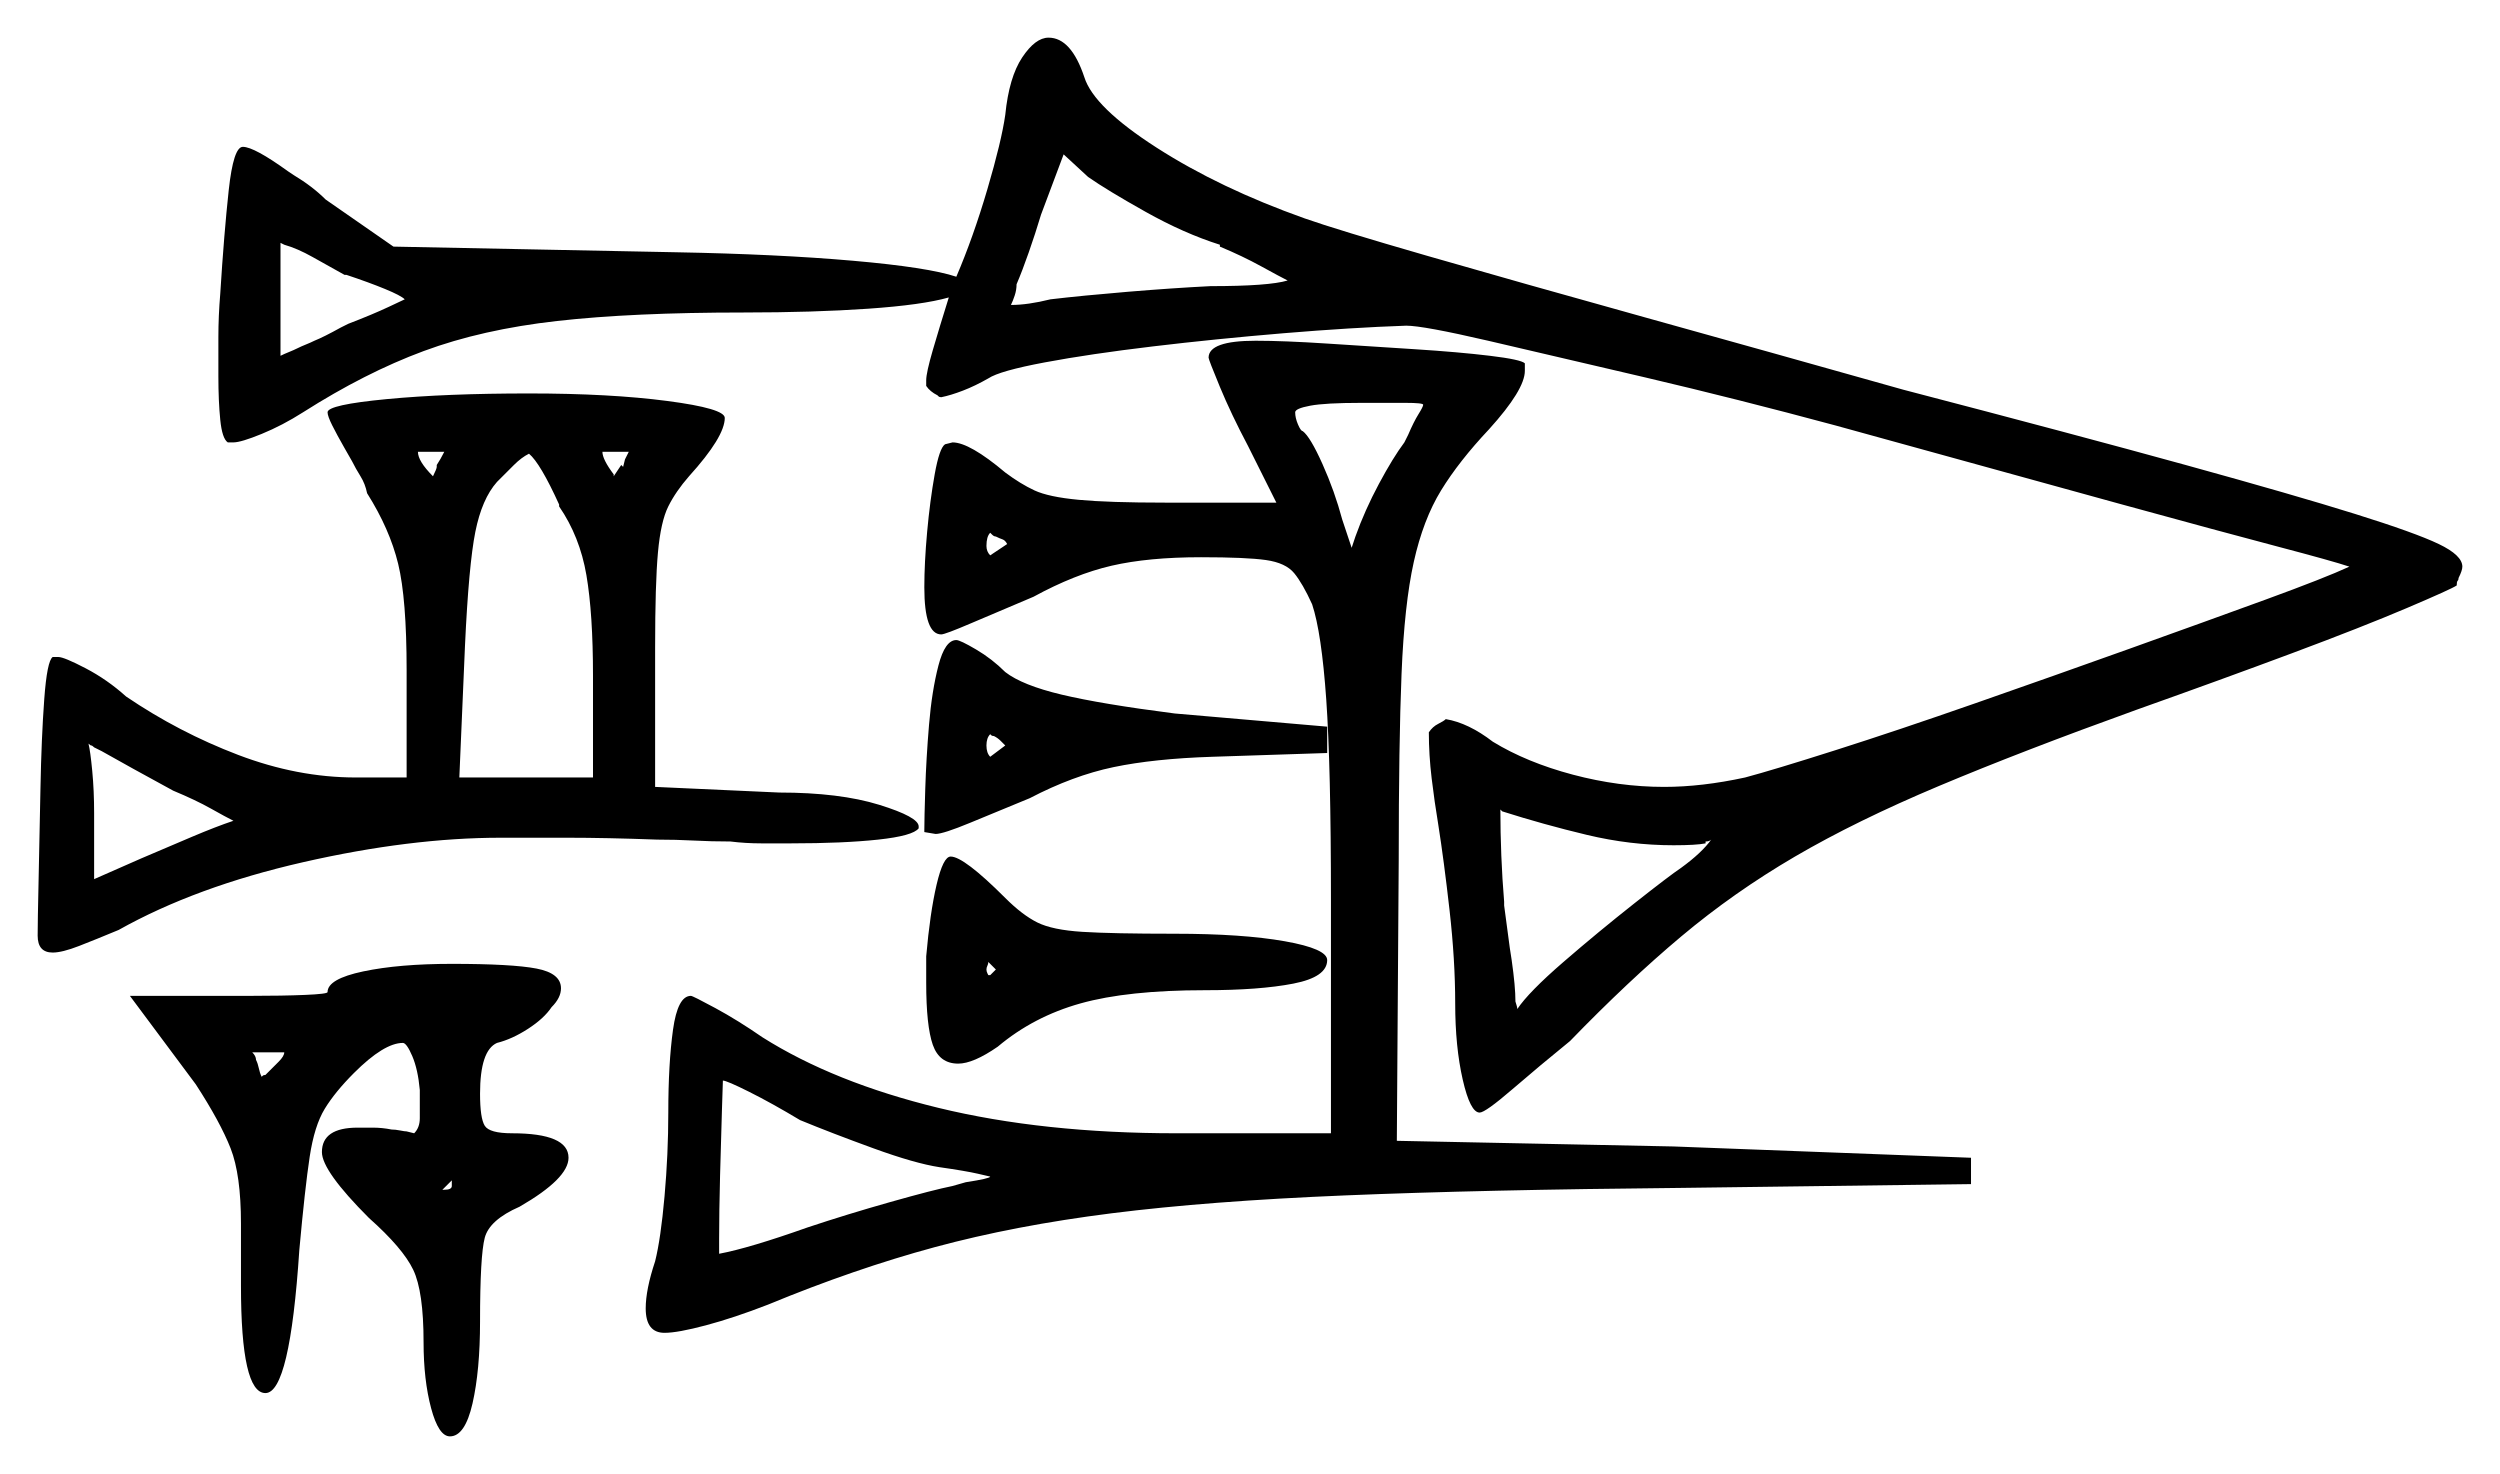 <svg xmlns="http://www.w3.org/2000/svg" width="664.0" height="391.5" viewBox="0 0 664.0 391.5"><path d="M46.0 210.0Q40.5 207.0 35.5 204.25Q30.5 201.5 27.0 199.5L25.0 198.5Q24.5 198.0 24.25 198.0Q24.0 198.0 23.5 197.5Q24.0 199.5 24.5 204.75Q25.0 210.0 25.0 216.0V233.5L37.5 228.0Q44.5 225.0 51.0 222.25Q57.5 219.5 62.0 218.0Q60.0 217.0 56.0 214.75Q52.0 212.5 46.0 210.0ZM75.5 279.5H67.0Q68.0 280.5 68.0 281.5Q68.5 282.5 68.75 283.75Q69.0 285.0 69.5 286.0Q69.5 286.0 69.75 285.75Q70.0 285.5 70.5 285.5Q72.5 283.5 74.0 282.0Q75.5 280.5 75.5 279.5ZM212.5 297.5Q205.0 293.0 199.0 290.0Q193.0 287.0 192.0 287.0Q192.0 287.0 191.75 294.75Q191.5 302.5 191.25 312.25Q191.0 322.0 191.0 329.0V333.0Q199.0 331.5 214.5 326.0Q225.0 322.5 236.5 319.25Q248.0 316.0 253.0 315.0L256.5 314.0Q263.0 313.0 263.0 312.5Q263.0 312.5 259.75 311.75Q256.5 311.0 249.5 310.0Q243.0 309.0 232.0 305.0Q221.0 301.0 212.5 297.5ZM263.0 259.0 264.5 257.5Q264.5 257.5 263.5 256.5L262.5 255.5Q262.5 256.0 262.25 256.5Q262.0 257.0 262.0 257.5Q262.0 258.0 262.25 258.5Q262.5 259.0 262.5 259.0ZM116.0 124.0V123.5Q117.0 122.0 118.0 120.0Q117.5 120.0 117.25 120.0Q117.0 120.0 116.0 120.0H111.0Q111.0 122.5 115.0 126.5Q116.0 124.5 116.0 124.0ZM148.5 134.5V134.0Q143.5 123.0 140.5 120.5Q138.5 121.5 136.5 123.5Q134.5 125.5 132.0 128.0Q128.0 132.5 126.25 141.25Q124.5 150.0 123.5 171.5L122.0 206.5H157.5V179.5Q157.5 163.0 155.75 152.75Q154.0 142.5 148.5 134.5ZM163.0 126.5 165.0 123.5 165.5 124.0 166.0 122.0Q167.0 120.0 167.0 120.0Q166.5 120.0 166.0 120.0Q165.5 120.0 164.5 120.0H160.0Q160.0 122.0 163.0 126.0ZM263.0 201.0 267.0 198.0Q266.5 197.5 265.75 196.75Q265.0 196.0 264.0 195.5Q263.5 195.5 263.25 195.25Q263.0 195.0 263.0 195.0Q262.0 196.0 262.0 198.0Q262.0 200.0 263.0 201.0ZM263.0 147.5 267.5 144.5Q267.0 143.5 266.25 143.25Q265.5 143.0 264.5 142.5Q264.0 142.5 263.5 142.0Q263.0 141.5 263.0 141.5Q262.0 142.5 262.0 145.0Q262.0 146.5 263.0 147.5ZM444.5 224.5Q433.0 224.5 421.5 221.75Q410.0 219.0 399.0 215.5L398.5 215.0Q398.5 221.0 398.75 227.25Q399.0 233.5 399.5 239.5V240.5Q400.0 244.0 400.5 248.0Q401.0 252.0 401.5 255.0Q402.0 258.5 402.25 261.25Q402.5 264.0 402.5 266.0Q403.0 267.5 403.0 268.0Q406.0 263.5 415.25 255.5Q424.5 247.5 434.0 240.0Q443.5 232.5 446.5 230.5Q452.0 226.5 454.5 223.0Q454.0 223.5 453.0 223.5V224.0Q450.5 224.5 444.5 224.5ZM92.0 73.0H91.5Q87.0 70.5 83.0 68.25Q79.0 66.0 75.5 65.0L74.5 64.5V94.5Q75.5 94.0 76.75 93.5Q78.0 93.0 79.0 92.5Q80.0 92.0 81.25 91.5Q82.5 91.0 83.5 90.5Q86.0 89.5 90.5 87.0L92.5 86.0Q99.0 83.5 103.25 81.5Q107.5 79.5 107.5 79.5Q106.5 78.5 102.25 76.75Q98.0 75.0 92.0 73.0ZM324.0 65.5V65.0Q314.5 62.0 304.25 56.25Q294.0 50.5 289.0 47.0L282.5 41.0L276.5 57.0Q275.0 62.0 273.25 67.0Q271.5 72.0 270.0 75.5Q270.0 77.0 269.5 78.5Q269.0 80.0 268.5 81.0Q273.0 81.0 279.0 79.5Q287.5 78.5 299.5 77.5Q311.5 76.5 321.5 76.0Q337.0 76.0 342.0 74.5Q340.0 73.5 335.0 70.75Q330.0 68.0 324.0 65.5ZM378.0 107.5Q378.0 107.0 373.25 107.0Q368.5 107.0 361.5 107.0Q352.0 107.0 348.0 107.75Q344.0 108.5 344.0 109.5Q344.0 111.0 344.75 112.75Q345.5 114.5 346.0 114.5Q348.0 116.0 351.25 123.25Q354.5 130.5 356.5 138.0L359.0 145.5L360.0 142.5Q362.5 135.5 366.25 128.5Q370.0 121.5 373.0 117.5L374.0 115.5Q375.5 112.0 376.75 110.0Q378.0 108.0 378.0 107.5ZM87.0 263.5Q87.0 260.0 96.5 258.0Q106.0 256.0 120.0 256.0Q136.0 256.0 142.5 257.25Q149.0 258.5 149.0 262.5Q149.0 265.0 146.5 267.5Q144.5 270.5 140.25 273.25Q136.0 276.0 132.0 277.0Q127.5 279.0 127.5 290.5Q127.5 297.0 128.75 299.0Q130.0 301.0 136.0 301.0Q151.0 301.0 151.0 307.5Q151.0 313.0 138.0 320.5Q130.0 324.0 128.75 328.75Q127.5 333.5 127.5 351.0Q127.5 364.0 125.5 372.75Q123.5 381.5 119.5 381.5Q116.5 381.5 114.5 374.0Q112.5 366.5 112.5 356.5Q112.5 343.0 109.75 337.25Q107.0 331.5 98.0 323.5Q85.5 311.0 85.5 306.0Q85.5 299.5 95.0 299.5Q96.5 299.5 99.0 299.5Q101.5 299.5 104.0 300.0Q105.0 300.0 106.25 300.25Q107.5 300.5 108.0 300.5L110.0 301.0Q111.5 299.5 111.5 297.0V289.5Q111.0 284.0 109.5 280.5Q108.0 277.0 107.0 277.0Q102.0 277.0 94.0 285.0Q89.0 290.0 86.25 294.5Q83.5 299.0 82.25 307.25Q81.0 315.5 79.5 332.0Q77.0 370.0 70.5 370.0Q64.0 370.0 64.0 341.5V325.0Q64.0 312.0 61.25 305.0Q58.5 298.0 52.0 288.0L34.5 264.5H66.5Q75.0 264.5 81.0 264.25Q87.0 264.0 87.0 263.5ZM87.0 109.5Q87.0 107.5 102.75 106.0Q118.5 104.5 140.5 104.5Q162.0 104.5 177.25 106.5Q192.5 108.5 192.5 111.0Q192.5 116.0 183.0 126.5Q179.5 130.5 177.5 134.5Q175.5 138.5 174.75 146.75Q174.0 155.0 174.0 172.0V209.0L207.0 210.5Q223.0 210.5 233.5 213.75Q244.0 217.0 244.0 219.5V220.0Q242.5 222.0 233.25 223.0Q224.0 224.0 210.0 224.0Q206.5 224.0 202.25 224.0Q198.0 224.0 194.0 223.5Q189.0 223.5 184.25 223.25Q179.5 223.0 174.5 223.0Q161.0 222.5 150.75 222.5Q140.5 222.5 133.0 222.5Q109.0 222.5 80.5 229.0Q52.0 235.5 31.5 247.0Q25.5 249.5 21.0 251.25Q16.5 253.0 14.0 253.0Q10.0 253.0 10.0 248.5Q10.0 245.0 10.25 233.75Q10.5 222.5 10.75 209.25Q11.0 196.0 11.75 185.75Q12.5 175.5 14.0 174.5H15.5Q17.0 174.5 22.75 177.5Q28.5 180.5 33.5 185.0Q47.5 194.5 63.25 200.5Q79.0 206.5 94.5 206.5H108.0V178.0Q108.0 159.0 105.75 149.75Q103.5 140.5 97.5 131.0Q97.0 128.5 95.75 126.5Q94.5 124.5 93.5 122.5L91.5 119.0Q89.5 115.5 88.25 113.0Q87.0 110.5 87.0 109.5ZM248.5 221.5 245.5 221.0V220.5Q245.5 217.5 245.75 209.5Q246.0 201.5 246.75 192.5Q247.5 183.5 249.25 176.75Q251.0 170.0 254.0 170.0Q255.0 170.0 259.25 172.5Q263.5 175.0 267.0 178.5Q271.5 182.0 282.0 184.5Q292.5 187.0 312.0 189.5L352.5 193.0V200.0L322.0 201.0Q306.5 201.5 295.75 203.75Q285.0 206.0 273.5 212.0Q265.0 215.5 257.75 218.5Q250.5 221.5 248.5 221.5ZM246.0 261.0V254.0Q247.0 242.5 248.75 235.0Q250.5 227.5 252.5 227.5Q256.0 227.5 267.0 238.5Q271.5 243.0 275.5 245.0Q279.5 247.0 287.5 247.5Q295.5 248.0 312.0 248.0Q330.0 248.0 341.25 250.0Q352.5 252.0 352.5 255.0Q352.5 259.5 343.5 261.25Q334.5 263.0 320.0 263.0Q299.5 263.0 287.0 266.5Q274.5 270.0 265.0 278.0Q258.5 282.5 254.5 282.5Q249.5 282.5 247.75 277.5Q246.0 272.5 246.0 261.0ZM321.0 95.0Q321.0 90.5 333.5 90.5Q341.0 90.5 352.5 91.25Q364.0 92.0 375.75 92.75Q387.5 93.5 395.75 94.5Q404.0 95.5 405.0 96.5V98.5Q405.0 103.5 395.5 114.0Q387.5 122.5 382.75 130.25Q378.0 138.0 375.5 149.25Q373.0 160.5 372.25 179.0Q371.5 197.5 371.5 228.5L371.0 303.0L444.5 304.5L523.5 307.5V314.5L447.0 315.5Q393.5 316.0 357.25 317.5Q321.0 319.0 295.25 322.25Q269.5 325.5 248.25 331.25Q227.0 337.0 204.0 346.5Q195.0 350.0 187.5 352.0Q180.0 354.0 176.5 354.0Q171.5 354.0 171.5 347.5Q171.5 342.5 174.0 335.0Q175.5 329.0 176.5 317.75Q177.5 306.5 177.5 295.5Q177.5 282.5 178.75 273.5Q180.0 264.5 183.5 264.5Q184.0 264.5 190.0 267.75Q196.0 271.0 202.5 275.5Q221.5 287.5 249.25 294.25Q277.0 301.0 312.5 301.0H353.5V239.0Q353.5 203.5 352.25 185.75Q351.0 168.0 348.5 160.5Q346.0 155.0 343.75 152.25Q341.5 149.5 336.25 148.75Q331.0 148.0 319.0 148.0Q305.0 148.0 295.25 150.25Q285.5 152.5 274.5 158.5Q265.0 162.5 258.0 165.5Q251.0 168.5 250.0 168.5Q245.5 168.5 245.5 156.0Q245.5 149.5 246.25 141.25Q247.0 133.0 248.25 126.0Q249.5 119.0 251.0 118.0L253.0 117.5Q257.5 117.5 267.0 125.5Q271.0 128.5 274.75 130.25Q278.5 132.0 286.5 132.75Q294.5 133.5 309.5 133.5H339.0L331.5 118.5Q327.0 110.0 324.0 102.75Q321.0 95.5 321.0 95.0ZM58.5 78.0Q59.5 62.0 60.75 50.5Q62.0 39.0 64.5 39.0Q67.5 39.0 76.5 45.5L78.0 46.5Q83.0 49.5 86.5 53.0L104.5 65.5L179.5 67.0Q206.5 67.5 226.5 69.25Q246.5 71.0 254.0 73.5Q258.5 63.0 262.25 50.25Q266.0 37.5 267.0 30.5Q268.0 20.5 271.5 15.25Q275.0 10.0 278.5 10.0Q284.5 10.0 288.0 20.5Q290.5 28.5 307.25 39.25Q324.0 50.0 346.5 58.0Q355.0 61.0 379.25 68.0Q403.5 75.0 436.75 84.25Q470.0 93.5 505.5 103.5Q551.5 115.5 580.5 123.5Q609.5 131.5 625.5 136.5Q641.5 141.5 647.75 144.5Q654.0 147.5 654.0 150.5Q654.0 151.5 653.0 153.5Q653.0 154.0 652.75 154.25Q652.5 154.5 652.5 155.5Q651.0 156.5 639.25 161.5Q627.5 166.5 608.75 173.5Q590.0 180.5 567.5 188.5Q537.0 199.5 515.0 208.75Q493.0 218.0 476.75 227.5Q460.5 237.0 446.5 248.75Q432.5 260.5 417.0 276.5Q409.0 283.0 401.75 289.25Q394.5 295.5 393.0 295.5Q390.5 295.5 388.5 286.75Q386.5 278.0 386.5 266.5Q386.5 255.0 385.0 241.75Q383.5 228.5 382.0 219.0Q381.0 213.0 380.25 206.75Q379.5 200.5 379.5 194.5Q380.5 193.0 382.0 192.25Q383.5 191.5 384.0 191.0Q390.0 192.0 396.5 197.0Q405.5 202.5 417.75 205.75Q430.0 209.0 442.0 209.0Q452.0 209.0 463.5 206.5Q471.0 204.5 487.5 199.25Q504.0 194.0 524.75 186.75Q545.5 179.5 565.75 172.25Q586.0 165.0 601.75 159.25Q617.5 153.5 624.0 150.5Q619.5 149.0 605.25 145.25Q591.0 141.5 562.75 133.75Q534.5 126.0 487.5 113.0Q461.5 106.0 437.0 100.25Q412.5 94.5 395.25 90.5Q378.0 86.5 373.5 86.5Q359.0 87.0 341.0 88.5Q323.0 90.0 306.25 92.0Q289.5 94.0 277.5 96.25Q265.5 98.5 262.5 100.5Q259.0 102.5 255.75 103.75Q252.5 105.0 250.0 105.5Q249.5 105.5 249.25 105.25Q249.0 105.0 249.0 105.0Q247.0 104.0 246.0 102.5V101.0Q246.0 99.0 247.75 93.0Q249.5 87.0 252.0 79.0Q245.0 81.0 230.5 82.0Q216.0 83.0 197.5 83.0Q168.0 83.0 148.0 85.25Q128.0 87.5 112.5 93.25Q97.0 99.0 80.5 109.5Q75.0 113.0 69.5 115.25Q64.0 117.5 62.0 117.5H60.5Q59.0 116.5 58.5 111.5Q58.0 106.5 58.0 100.0Q58.0 95.0 58.0 89.5Q58.0 84.0 58.5 78.0ZM120.0 315.0V313.5Q118.5 315.0 117.25 316.25Q116.0 317.5 115.0 317.5Q115.0 317.5 115.0 317.25Q115.0 317.0 115.0 316.5Q115.0 316.0 118.0 316.0Q120.0 316.0 120.0 315.0Z" fill="black" /></svg>